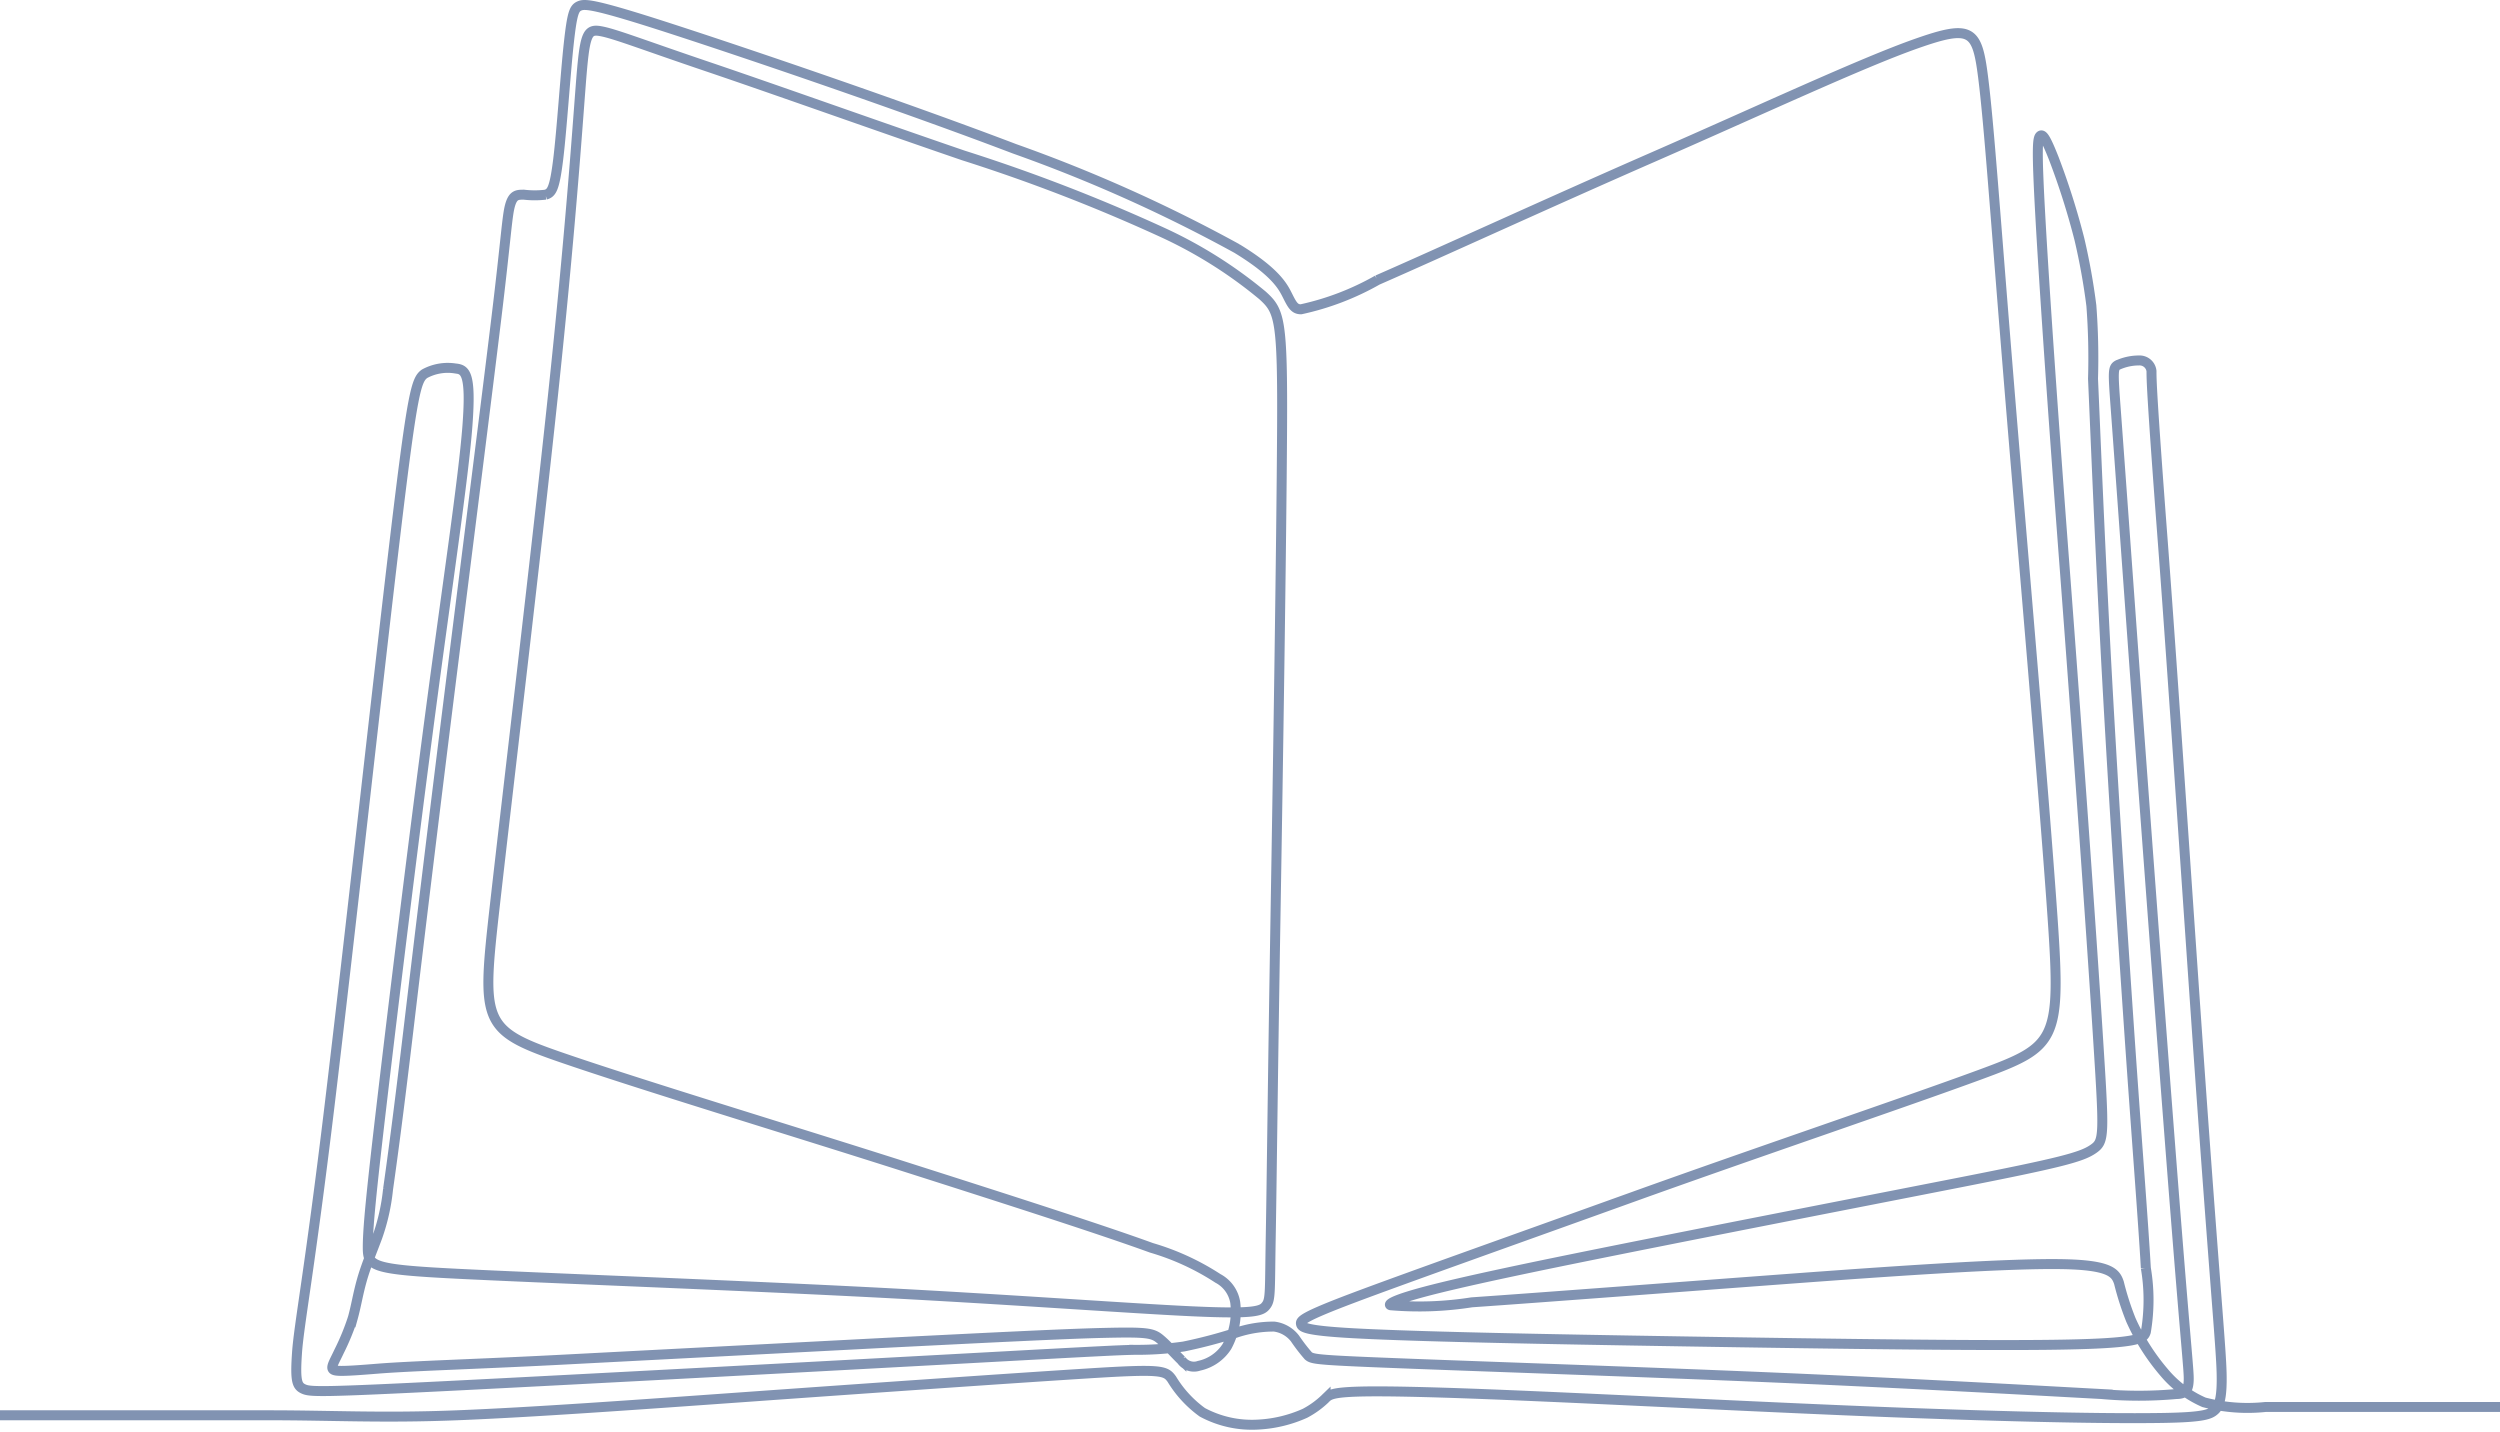 <svg xmlns="http://www.w3.org/2000/svg" viewBox="0 0 75.25 43.11"><defs><style>.cls-1{fill:none;stroke:#8193b2;stroke-miterlimit:2.61;stroke-width:0.3px;}</style></defs><g id="Ebene_2" data-name="Ebene 2"><g id="Ebene_1-2" data-name="Ebene 1"><path class="cls-1" d="M75.25,42.35H68.19a5.17,5.17,0,0,1-1.85-.14,3.27,3.27,0,0,1-1.2-.9,6.51,6.51,0,0,1-1-1.58,8.53,8.53,0,0,1-.36-1.12c-.1-.3-.27-.54-1.77-.56s-4.35.16-7.86.42-7.68.58-9.85.73a10.14,10.14,0,0,1-2.42.09c-.09,0-.09-.08.48-.26s1.71-.47,5-1.14S56,36.18,59,35.59s3.65-.76,4-1,.34-.38.14-3.52-.63-9.18-1-14.06-.62-8.57-.73-10.57-.08-2.28,0-2.35.18.1.41.68a22.17,22.17,0,0,1,.77,2.43,19.45,19.45,0,0,1,.36,2A20.88,20.88,0,0,1,63,11.4c.07,1.58.19,4.62.38,8.21s.46,7.76.69,11.14.44,6,.52,7.42a5.73,5.73,0,0,1,0,1.92c-.07.21-.18.36-3,.39s-8.35-.06-12.5-.13-6.93-.14-8.37-.22-1.54-.18-1.56-.28.05-.21,1.59-.79,4.56-1.65,8.31-3,8.22-2.86,10.53-3.71,2.45-1,2.19-4.76-.91-11.17-1.32-16.19-.59-7.68-.77-9.09-.35-1.58-2-1-4.69,2-7.89,3.4-6.53,2.93-8.34,3.72a8.14,8.14,0,0,1-2.3.88c-.19,0-.26-.12-.4-.4s-.35-.71-1.53-1.43a45.49,45.49,0,0,0-6.69-3C27.23,3.22,22.65,1.66,20.25.88S17.6.11,17.44.18s-.22.22-.32,1.13-.21,2.61-.32,3.5-.2,1-.38,1.05a2.77,2.77,0,0,1-.65,0c-.2,0-.33,0-.42.33s-.12,1-.41,3.39-.81,6.49-1.32,10.56-1,8.11-1.32,10.81-.5,4-.62,4.85a6.18,6.18,0,0,1-.32,1.43c-.14.38-.35.88-.47,1.31s-.17.77-.27,1.13a7.13,7.13,0,0,1-.41,1c-.13.28-.24.45-.2.53s.22.09,1.32,0,3.11-.14,5.91-.29l9.39-.49c3-.15,5.33-.27,6.6-.3s1.46,0,1.68.18.47.47.65.64a.46.46,0,0,0,.53.17,1.32,1.32,0,0,0,.84-.58,2.21,2.21,0,0,0,.25-1.33,1,1,0,0,0-.52-.72,7.54,7.54,0,0,0-2-.92c-1.43-.52-4-1.35-7.48-2.46s-8-2.48-10.34-3.29-2.34-1.06-1.94-4.6,1.22-10.38,1.74-15.27.72-7.82.84-9.37.18-1.71.61-1.63,1.24.4,3.22,1.07S26.46,3.81,29,4.68A52.29,52.29,0,0,1,35,7a13.57,13.57,0,0,1,3,1.89c.52.47.61.7.59,4.1s-.12,10-.2,14.75-.11,7.81-.14,9.45,0,1.91-.13,2.09-.29.28-2.24.19-5.64-.37-10-.59-9.52-.41-12.12-.54-2.69-.23-2.69-.8.1-1.6.44-4.49.92-7.63,1.44-11.56,1-7.08,1.12-8.68-.07-1.69-.37-1.72a1.46,1.46,0,0,0-.92.16c-.25.18-.36.51-.87,4.77s-1.41,12.45-2,17.34S9,39.86,8.94,40.72s0,1,.2,1.09.53.1,4.5-.1,11.58-.61,15.59-.83,4.45-.24,4.91-.25a9.89,9.89,0,0,0,1.49-.1,14.83,14.83,0,0,0,1.56-.41,3.58,3.58,0,0,1,1.16-.19.94.94,0,0,1,.63.36,5.32,5.32,0,0,0,.4.52c.13.11.26.13,3.14.24s8.51.3,12.59.49,6.63.34,8.14.42a12.48,12.48,0,0,0,2.26,0c.28,0,.36-.13.37-.41s-.06-.76-.38-4.8-.89-11.64-1.24-16.49-.5-6.92-.58-8-.08-1.19.06-1.27a1.55,1.55,0,0,1,.64-.14.36.36,0,0,1,.38.32c0,.24,0,.65.34,5.14s.9,13.06,1.26,18,.49,6.28.51,7-.06,1-.2,1.13-.32.22-1.57.24-3.59,0-7.87-.16-10.52-.5-13.75-.6-3.42,0-3.58.17a2.69,2.69,0,0,1-.62.45,3.93,3.93,0,0,1-1.41.34,3.15,3.15,0,0,1-1.68-.37,3.4,3.4,0,0,1-.92-1c-.19-.26-.3-.31-2.52-.17s-6.53.44-10.17.7-6.57.47-8.82.56-3.78,0-5.66,0-4.09,0-5.49,0H0" transform="translate(0 0)"/></g></g></svg>